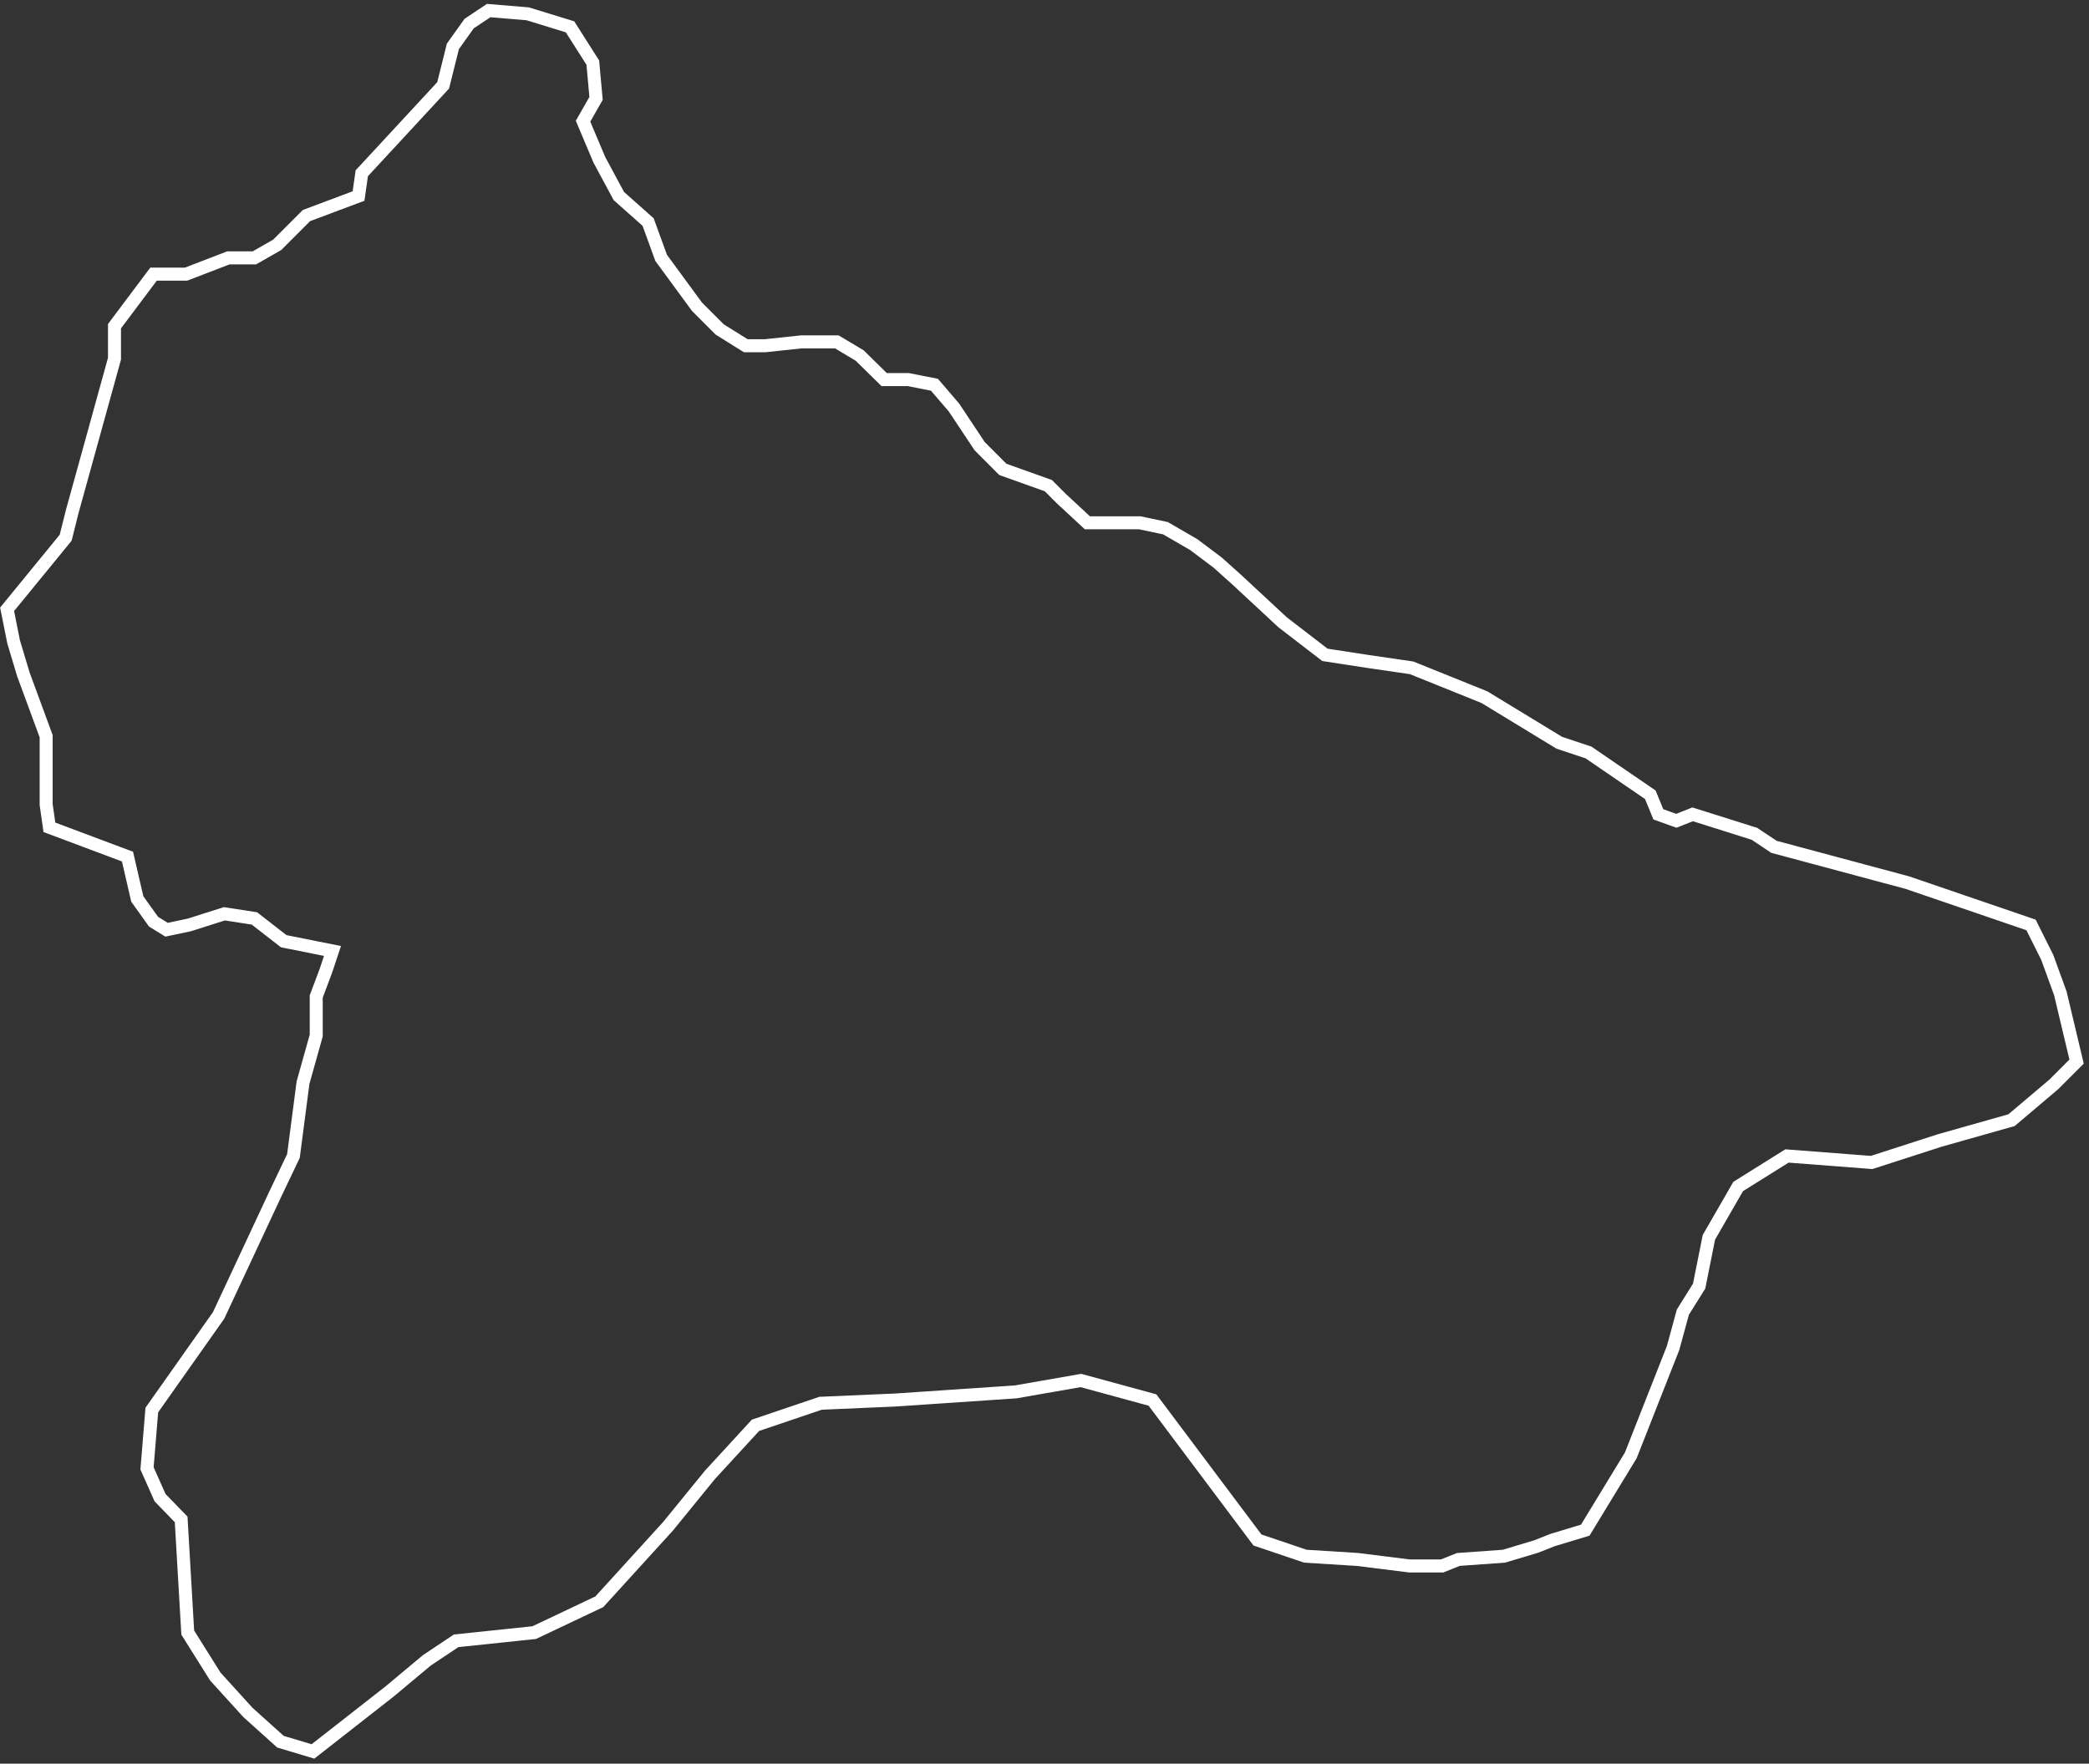 <svg width="321" height="271" viewBox="0 0 321 271" fill="none" xmlns="http://www.w3.org/2000/svg">
<rect x="0" y="0" width="321" height="271" fill="#333333" stroke="none"/>
<path fill-rule="evenodd" clip-rule="evenodd" d="M59.849 259.92L48.092 269.123L43.092 267.623L38.092 263.123L33.092 257.623L28.85 250.863L27.836 233.471L24.592 230.123L22.592 225.623L23.328 216.662L33.592 202.123L42.203 183.687L45.092 177.623L46.561 166.361L48.592 159.123L48.592 153.123L50.092 149.123L51.092 146.123L48.592 145.623L43.592 144.623L39.092 141.123L34.477 140.411L29.092 142.123L25.592 142.86L23.592 141.623L21.092 138.123L19.592 131.623L11.592 128.623L7.592 127.123L7.092 123.623L7.092 113.123L3.592 103.623L2.092 98.623L1.092 93.623L10.092 82.623L11.092 78.623L17.592 55.123L17.592 50.123L23.592 42.123L28.592 42.123L35.092 39.623L39.092 39.623L42.592 37.623L47.092 33.123L55.092 30.123L55.592 26.623L68.092 13.123L69.592 7.123L72.092 3.623L75.092 1.623L81.092 2.123L87.592 4.123L91.092 9.623L91.592 15.123L89.592 18.623L92.092 24.543L95.092 30.123L99.592 34.123L101.592 39.623L107.092 47.123L110.592 50.623L114.592 53.123L117.592 53.123L123.092 52.534L128.592 52.534L132.092 54.623L135.864 58.328L139.592 58.328L143.592 59.123L146.592 62.623L150.533 68.552L154.092 72.123L161.092 74.623L163.092 76.623L167.092 80.333L175.152 80.333L179.092 81.165L183.438 83.686L187.117 86.452L190.092 89.123L197.092 95.623L203.592 100.623L210.092 101.623L216.915 102.618L228.092 107.123L239.592 114.123L244.092 115.623L253.592 122.123L254.822 125.128L257.592 126.123L260.092 125.128L269.592 128.123L272.592 130.123L293.092 135.623L312.092 142.123L314.592 147.123L316.601 152.646L319.092 163.123L315.592 166.623L309.092 172.123L298.092 175.235L287.592 178.623L274.592 177.623L267.092 182.312L262.592 190.123L261.092 197.623L258.592 201.623L257.092 207.123L250.592 223.623L243.592 235.123L238.592 236.632L236.092 237.623L231.092 239.123L224.092 239.623L221.592 240.623L216.592 240.623L208.592 239.623L200.592 239.123L193.225 236.632L177.092 215.123L166.092 212.123L156.092 213.872L137.592 215.123L126.092 215.623L116.092 219.008L109.092 226.623L102.64 234.537L92.092 246.123L82.092 250.863L70.092 252.123L65.592 255.123L59.849 259.92Z" stroke="white" stroke-width="1.999"/>
</svg>
